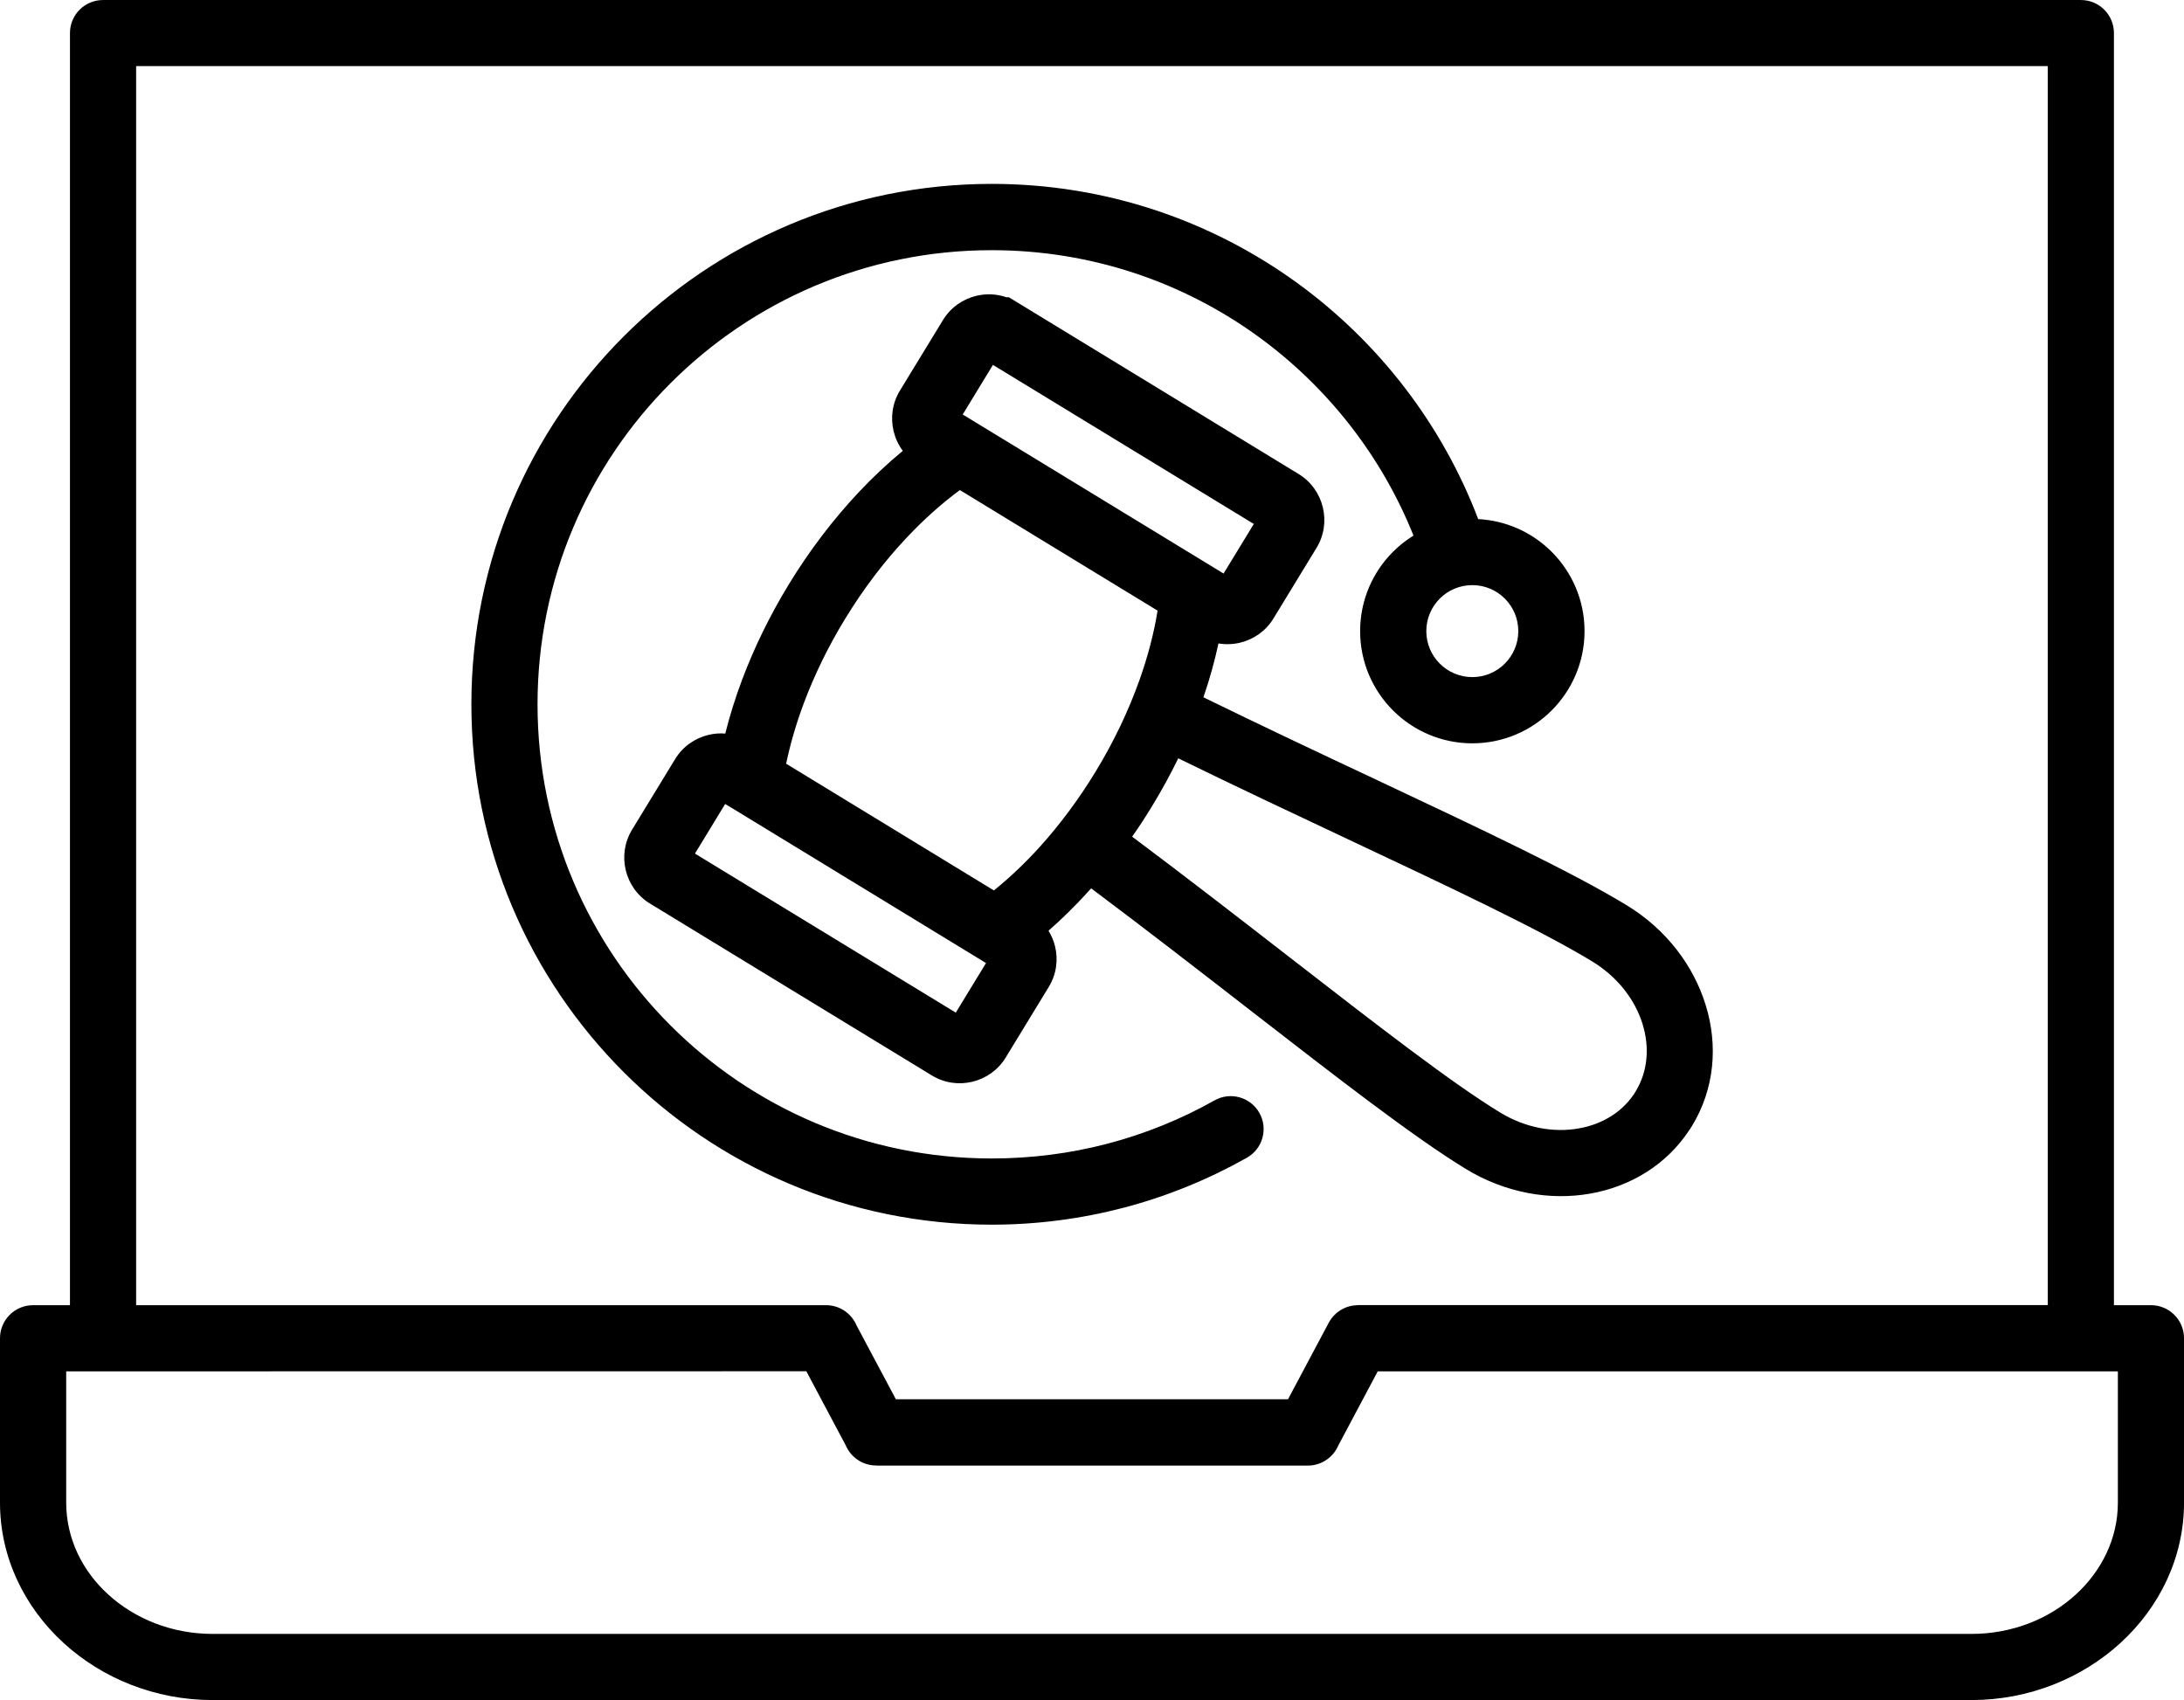 <?xml version="1.0" encoding="UTF-8" standalone="no"?>
<svg
   version="1.1"
   viewBox="-5 -10 90 70.059"
   fill="#000000"
   id="svg1"
   width="90"
   height="70.059"
   xmlns="http://www.w3.org/2000/svg"
   xmlns:svg="http://www.w3.org/2000/svg">
  <defs
     id="defs1" />
  <path
     d="m 34.672,7.081 0.512,0.312 c 0.027,0.016 0.055,0.031 0.078,0.047 l 10.16,6.195 1.246,-2.043 -10.75,-6.555 z m -7.277,14.395 c 0.172,-0.82 0.418,-1.672 0.742,-2.531 0.43,-1.141 0.992,-2.301 1.688,-3.441 0.766,-1.254 1.621,-2.375 2.531,-3.34 0.711,-0.758 1.453,-1.418 2.199,-1.969 l 8.148,4.969 c -0.148,0.914 -0.395,1.875 -0.746,2.859 -0.445,1.25 -1.047,2.527 -1.809,3.777 -0.699,1.148 -1.473,2.18 -2.281,3.078 -0.613,0.68 -1.258,1.289 -1.91,1.816 l -8.562,-5.223 z m -3.758,3.699 10.75,6.555 1.246,-2.043 -10.398,-6.344 c -0.035,-0.02 -0.066,-0.039 -0.098,-0.059 l -0.254,-0.152 -1.246,2.047 z m 18.016,-0.699 c 2.273,1.703 4.469,3.406 6.5,4.981 3.586,2.781 6.656,5.164 8.664,6.387 1.043,0.637 2.211,0.844 3.25,0.656 0.977,-0.172 1.828,-0.691 2.336,-1.52 v -0.004 c 0.508,-0.828 0.578,-1.828 0.285,-2.777 -0.312,-1.004 -1.027,-1.941 -2.074,-2.578 -2.141,-1.305 -5.848,-3.051 -10.098,-5.051 -2.215,-1.043 -4.574,-2.152 -6.961,-3.32 -0.32,0.656 -0.68,1.316 -1.078,1.969 -0.262,0.43 -0.535,0.852 -0.82,1.254 z m 2.945,-5.738 c 2.402,1.176 4.816,2.312 7.078,3.375 4.312,2.031 8.078,3.805 10.352,5.188 1.633,0.992 2.758,2.488 3.258,4.106 0.52,1.668 0.371,3.465 -0.562,4.996 l -0.094,0.148 -0.008,0.008 c -0.941,1.438 -2.426,2.336 -4.09,2.629 -1.656,0.293 -3.5,-0.023 -5.133,-1.02 -2.125,-1.297 -5.258,-3.727 -8.91,-6.559 -2.043,-1.586 -4.254,-3.301 -6.523,-5 l -0.086,0.094 c -0.543,0.602 -1.102,1.152 -1.672,1.652 0.121,0.199 0.215,0.418 0.27,0.645 0.133,0.551 0.059,1.152 -0.262,1.676 l -1.773,2.906 c -0.316,0.52 -0.82,0.863 -1.371,0.996 -0.551,0.133 -1.152,0.059 -1.676,-0.262 l -11.613,-7.082 c -0.52,-0.316 -0.863,-0.82 -0.996,-1.371 -0.133,-0.551 -0.059,-1.152 0.262,-1.676 l 1.773,-2.906 c 0.316,-0.52 0.82,-0.863 1.371,-0.996 0.227,-0.055 0.461,-0.074 0.695,-0.055 0.184,-0.738 0.418,-1.488 0.703,-2.242 0.488,-1.297 1.125,-2.609 1.91,-3.898 0.863,-1.418 1.84,-2.688 2.871,-3.789 0.594,-0.633 1.207,-1.207 1.832,-1.723 C 32.02,8.336 31.895,8.058 31.825,7.769 31.692,7.218 31.766,6.617 32.087,6.093 l 1.773,-2.906 C 34.177,2.668 34.681,2.324 35.231,2.191 35.638,2.093 36.071,2.109 36.477,2.25 h 0.098 l 11.941,7.285 c 0.52,0.316 0.863,0.82 0.996,1.371 0.133,0.551 0.059,1.152 -0.262,1.676 l -1.773,2.906 c -0.316,0.52 -0.82,0.863 -1.371,0.996 -0.289,0.07 -0.594,0.082 -0.895,0.031 -0.156,0.73 -0.363,1.473 -0.621,2.223 z m 12.414,-4.07 c -0.344,-0.344 -0.816,-0.555 -1.34,-0.555 -0.523,0 -0.996,0.211 -1.34,0.555 -0.344,0.344 -0.555,0.816 -0.555,1.34 0,0.523 0.211,0.996 0.555,1.34 0.344,0.344 0.816,0.555 1.34,0.555 0.523,0 0.996,-0.211 1.34,-0.555 0.344,-0.344 0.555,-0.816 0.555,-1.34 0,-0.523 -0.211,-0.996 -0.555,-1.34 z m -1.109,-3.277 c 1.184,0.059 2.254,0.562 3.039,1.348 0.836,0.836 1.355,1.992 1.355,3.269 0,1.277 -0.52,2.434 -1.355,3.269 -0.836,0.836 -1.992,1.355 -3.269,1.355 -1.277,0 -2.434,-0.52 -3.269,-1.355 -0.836,-0.836 -1.355,-1.992 -1.355,-3.269 0,-1.277 0.52,-2.434 1.355,-3.269 0.254,-0.254 0.535,-0.477 0.844,-0.668 -1.32,-3.301 -3.559,-6.137 -6.394,-8.199 -3.086,-2.242 -6.883,-3.562 -10.988,-3.562 -5.168,0 -9.848,2.094 -13.234,5.481 -3.387,3.387 -5.481,8.066 -5.481,13.234 0,5.168 2.094,9.848 5.481,13.234 3.387,3.387 8.066,5.481 13.234,5.481 1.652,0 3.246,-0.211 4.758,-0.605 1.566,-0.41 3.055,-1.016 4.426,-1.789 0.652,-0.367 1.48,-0.137 1.848,0.516 0.367,0.652 0.137,1.48 -0.516,1.848 -1.582,0.891 -3.285,1.59 -5.074,2.059 -1.746,0.457 -3.57,0.699 -5.438,0.699 -5.922,0 -11.281,-2.398 -15.164,-6.281 -3.883,-3.883 -6.281,-9.242 -6.281,-15.164 0,-5.922 2.398,-11.281 6.281,-15.164 3.883,-3.883 9.242,-6.281 15.164,-6.281 4.703,0 9.051,1.516 12.59,4.086 3.344,2.43 5.957,5.801 7.453,9.723 z m 26.215,32.395 h 1.52 c 0.754,0 1.363,0.609 1.363,1.363 v 6.773 c 0,2.258 -1.004,4.305 -2.621,5.785 -1.586,1.449 -3.762,2.352 -6.144,2.352 H 3.766 c -2.383,0 -4.559,-0.902 -6.144,-2.352 C -3.996,56.227 -5,54.18 -5,51.922 v -6.773 c 0,-0.754 0.609,-1.363 1.363,-1.363 h 1.52 v -52.422 c 0,-0.754 0.609,-1.363 1.363,-1.363 h 81.504 c 0.754,0 1.363,0.609 1.363,1.363 v 52.426 z m -50.199,3.879 -1.621,-3.043 c -0.207,-0.492 -0.691,-0.836 -1.258,-0.836 h -28.43 v -51.062 h 78.777 v 51.059 h -28.43 v 0.004 c -0.484,0 -0.953,0.262 -1.199,0.719 l -1.68,3.156 h -16.164 z m -0.812,2.727 c -0.566,0 -1.051,-0.344 -1.258,-0.836 l -1.621,-3.047 -30.5,0.004 v 5.41 c 0,1.469 0.66,2.809 1.727,3.781 1.098,1.004 2.621,1.629 4.312,1.629 h 72.469 c 1.688,0 3.215,-0.621 4.312,-1.629 1.066,-0.977 1.727,-2.312 1.727,-3.781 v -5.41 h -30.5 l -1.621,3.047 c -0.207,0.488 -0.691,0.836 -1.258,0.836 h -17.789 z"
     fill-rule="evenodd"
     id="path1" />
</svg>

